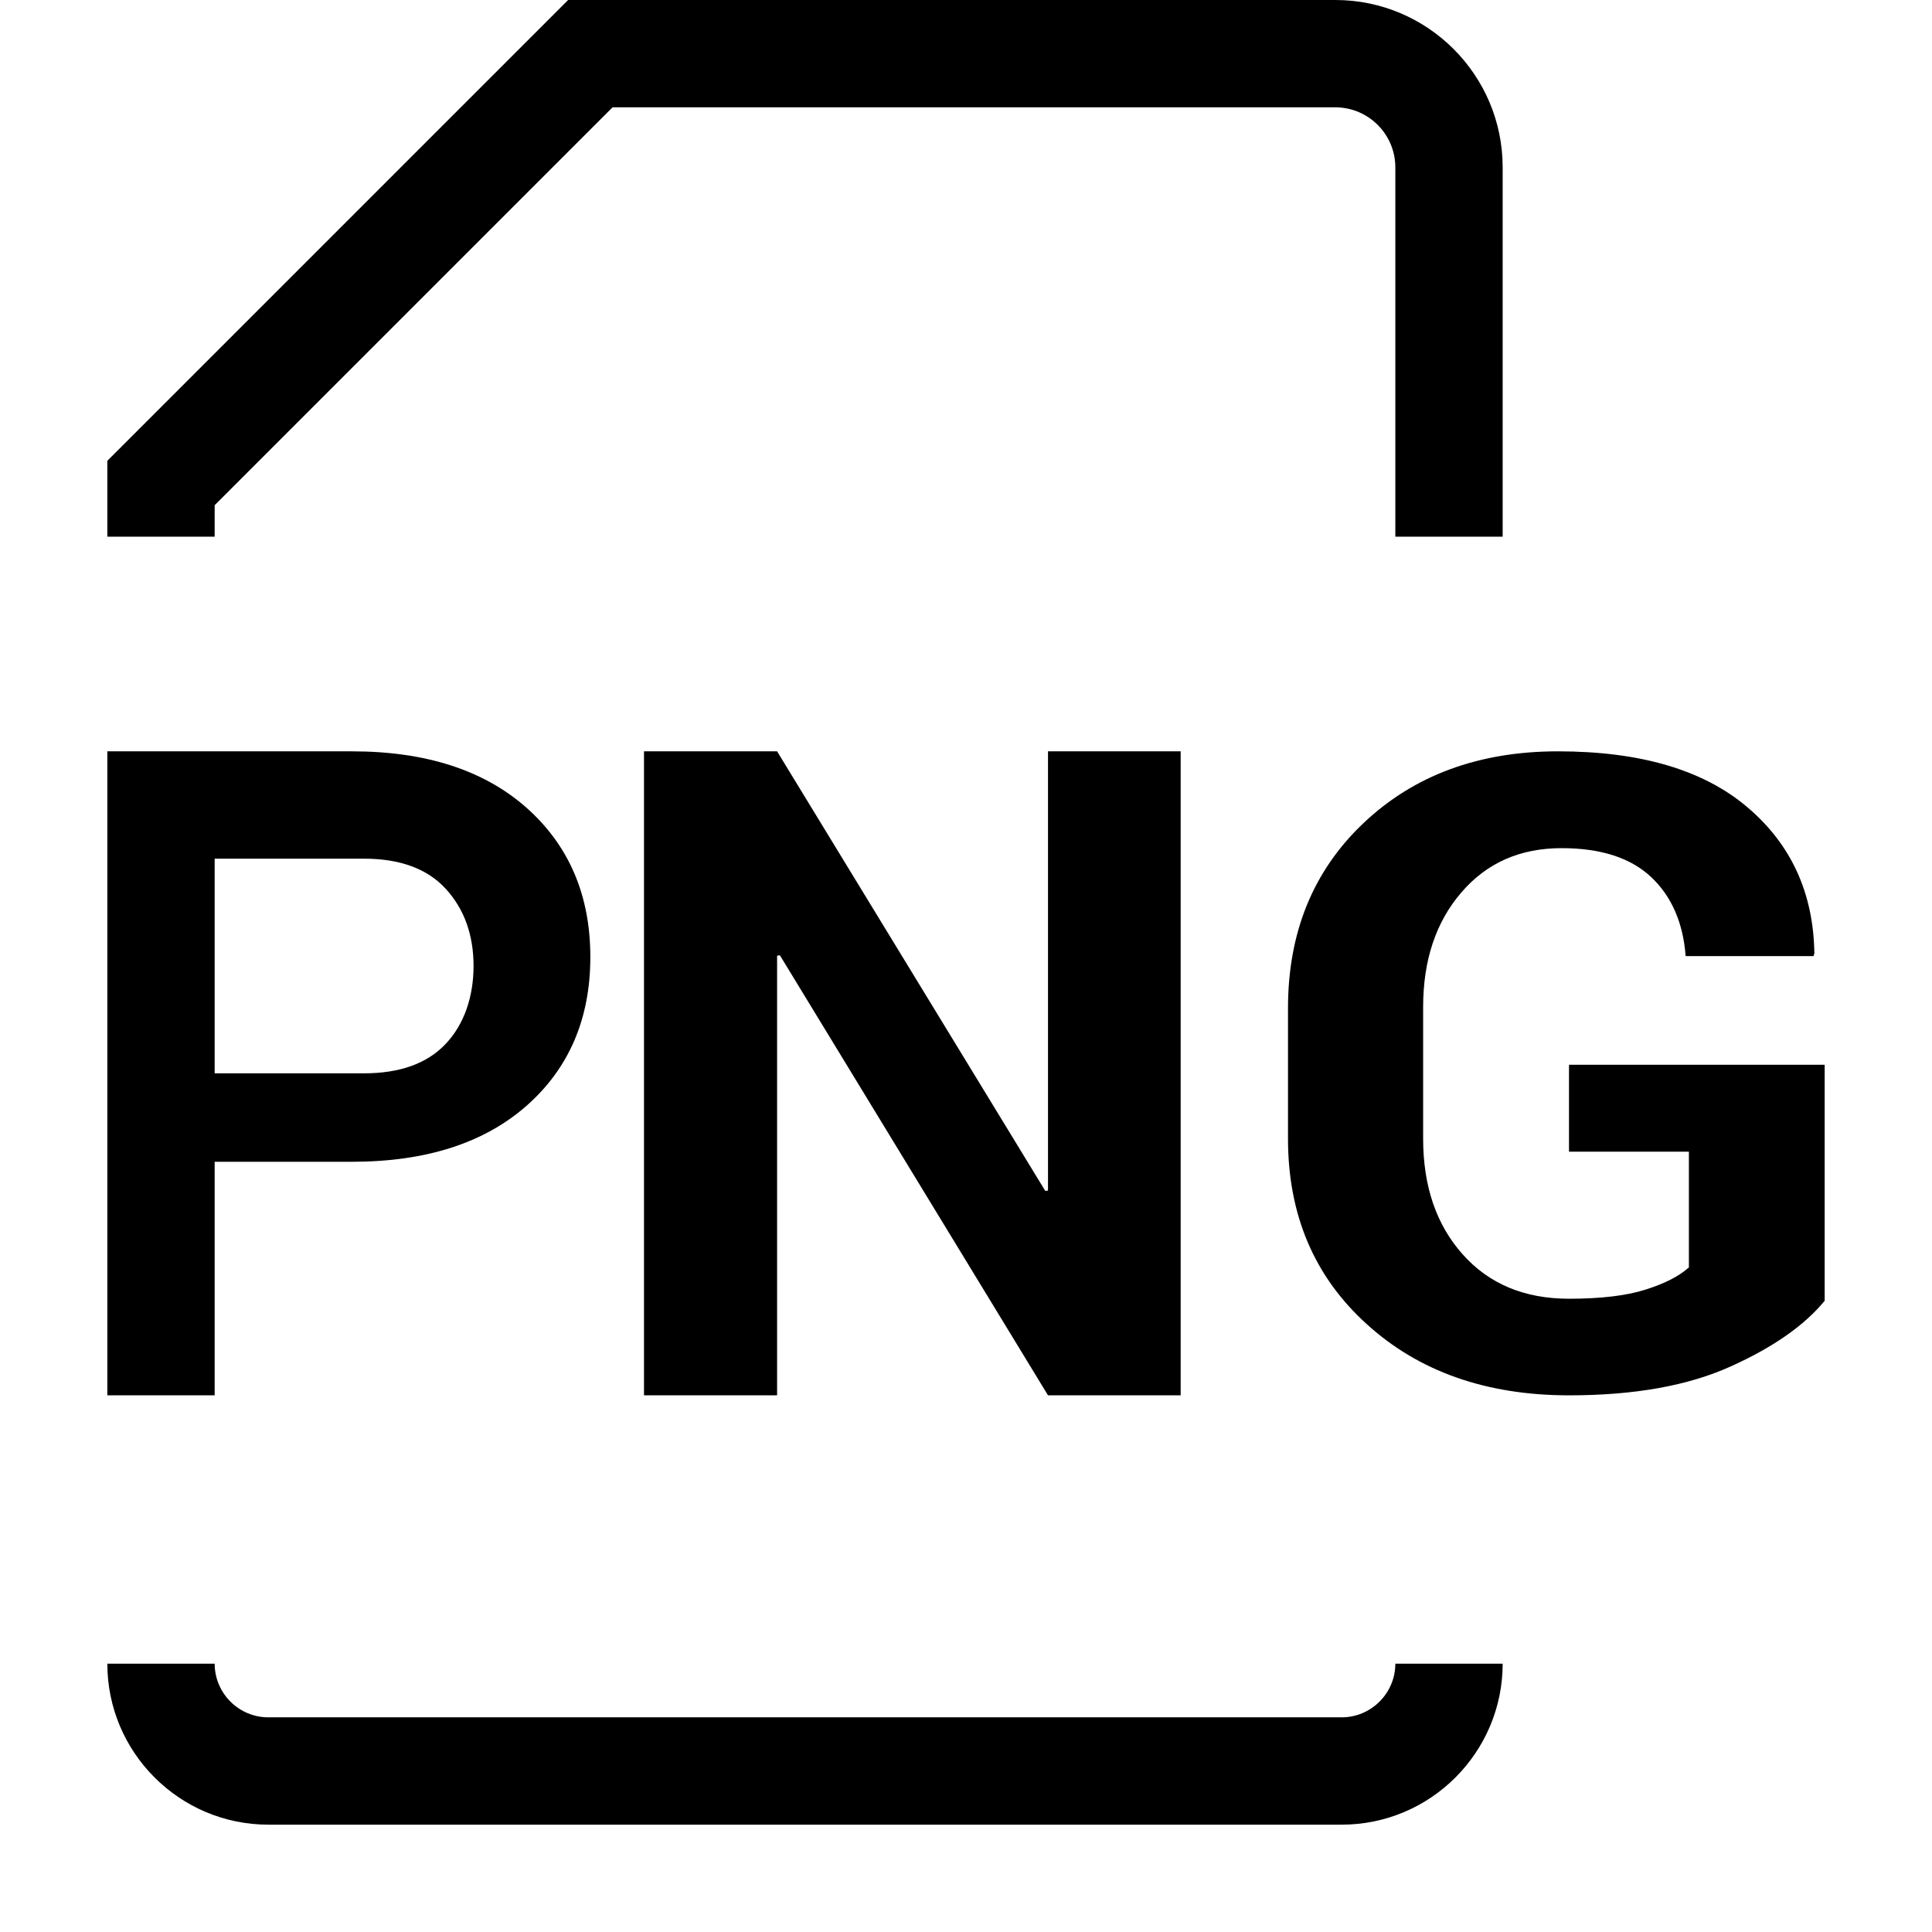<?xml version="1.0" encoding="utf-8"?>
<!-- Generator: Adobe Illustrator 19.2.1, SVG Export Plug-In . SVG Version: 6.00 Build 0)  -->
<svg version="1.0" id="Layer_4" xmlns="http://www.w3.org/2000/svg" xmlns:xlink="http://www.w3.org/1999/xlink" x="0px" y="0px"
	 width="18px" height="18px" viewBox="0 0 18 18" enable-background="new 0 0 18 18" xml:space="preserve">
<path d="M14,5h-1V1.559C13,1.251,12.749,1,12.441,1H5.707L2,4.707V5H1V4.293L5.293,0h7.148C13.301,0,14,0.699,14,1.559V5z"/>
<path d="M12.5,17h-10C1.673,17,1,16.327,1,15.5h1C2,15.775,2.224,16,2.5,16h10c0.275,0,0.5-0.225,0.5-0.5h1
	C14,16.327,13.327,17,12.5,17z"/>
<path d="M11,13H9.764L7.266,8.9L7.24,8.904V13H6V7h1.24l2.499,4.096l0.025-0.004V7H11V13z"/>
<path d="M17,12.119c-0.188,0.229-0.48,0.434-0.876,0.612C15.726,12.911,15.225,13,14.619,13c-0.77,0-1.4-0.221-1.887-0.665
	C12.244,11.893,12,11.317,12,10.609V9.392c0-0.705,0.235-1.28,0.704-1.724S13.777,7,14.515,7c0.767,0,1.356,0.173,1.764,0.52
	c0.408,0.345,0.617,0.8,0.625,1.363l-0.008,0.025h-1.191c-0.024-0.31-0.13-0.556-0.321-0.736s-0.469-0.27-0.835-0.27
	c-0.387,0-0.699,0.138-0.935,0.414c-0.237,0.276-0.355,0.631-0.355,1.067v1.224c0,0.444,0.122,0.803,0.368,1.079
	c0.245,0.276,0.576,0.414,0.991,0.414c0.295,0,0.532-0.028,0.71-0.084c0.179-0.056,0.315-0.125,0.407-0.208v-1.078h-1.117V9.92H17
	V12.119z"/>
<path d="M2,10.824V13H1V7h2.279c0.689,0,1.232,0.176,1.628,0.527C5.302,7.879,5.5,8.342,5.5,8.916s-0.198,1.036-0.593,1.385
	c-0.396,0.349-0.939,0.523-1.628,0.523H2z M2,10h1.39c0.335,0,0.589-0.091,0.762-0.274C4.326,9.543,4.412,9.283,4.412,9
	c0-0.288-0.086-0.53-0.258-0.718S3.728,8,3.39,8H2V10z"/>
</svg>
